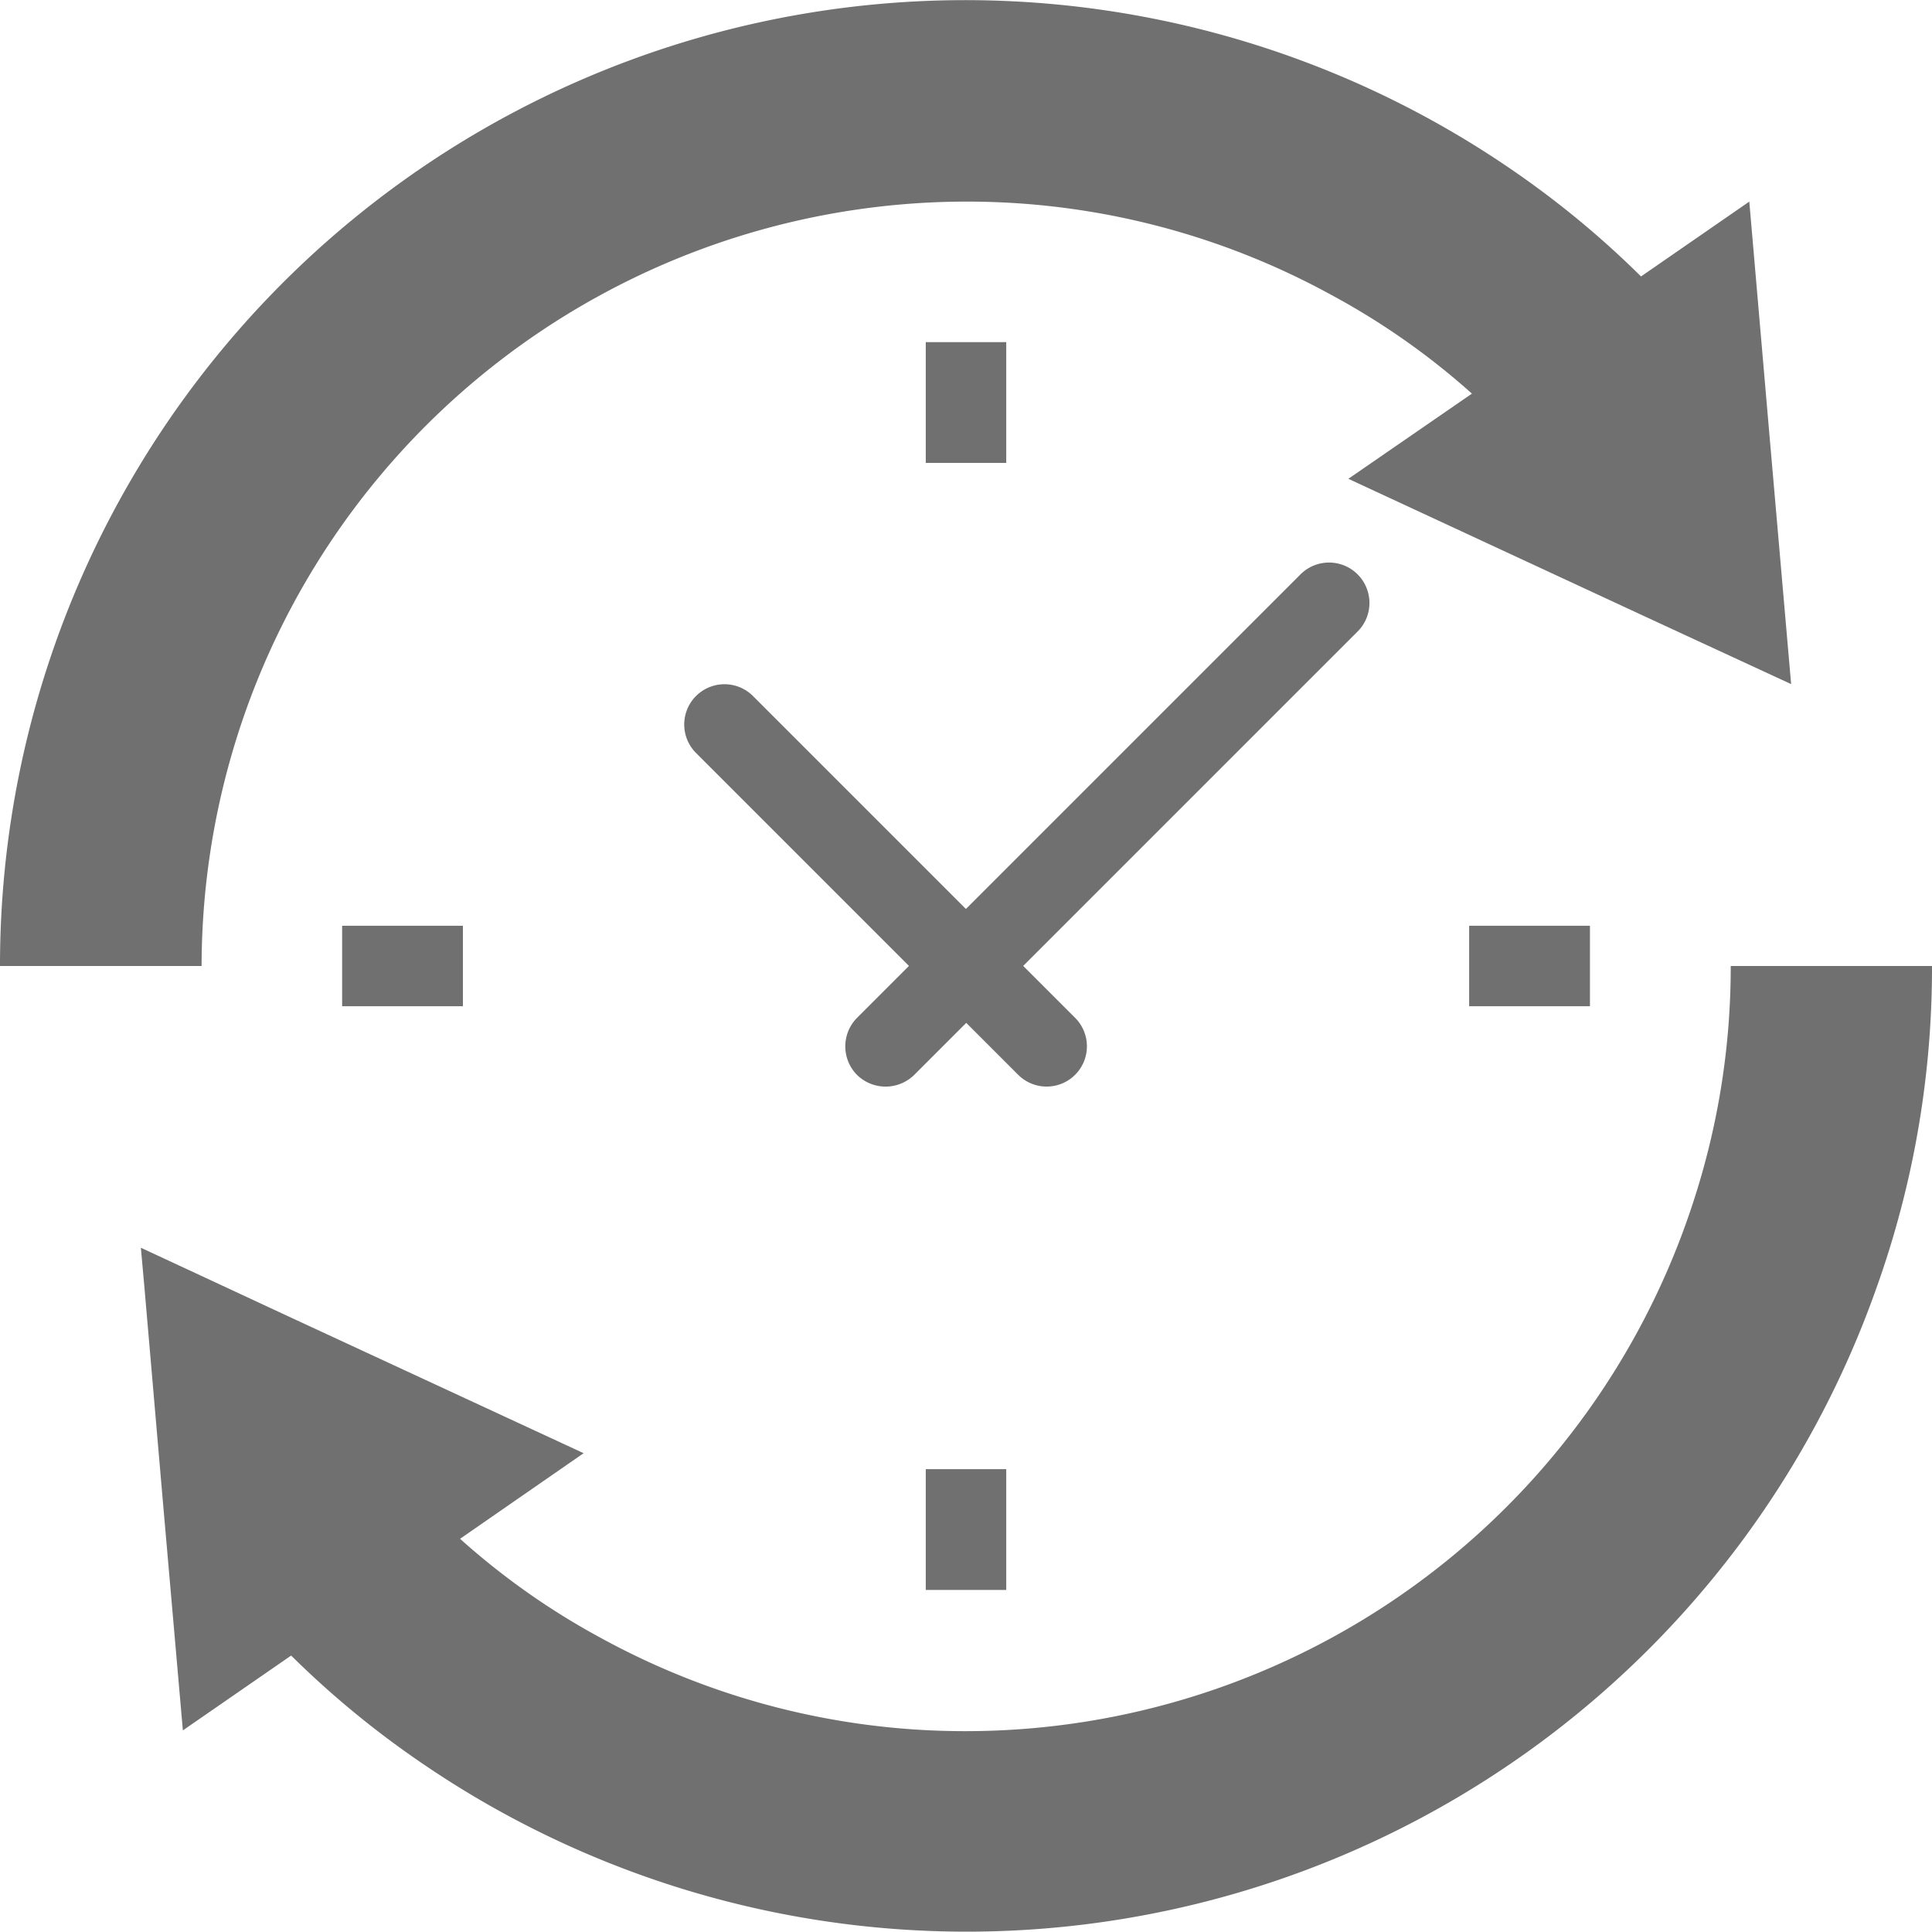 <svg xmlns="http://www.w3.org/2000/svg" width="23" height="23" viewBox="0 0 23 23">
  <g id="Group_3504" data-name="Group 3504" transform="translate(-815 -456)">
    <rect id="Rectangle_5456" data-name="Rectangle 5456" width="0.958" height="1.438" transform="translate(826.021 460.073)" fill="#707070"/>
    <rect id="Rectangle_5457" data-name="Rectangle 5457" width="1.438" height="0.958" transform="translate(832.49 467.021)" fill="#707070"/>
    <rect id="Rectangle_5458" data-name="Rectangle 5458" width="0.958" height="1.438" transform="translate(826.021 473.49)" fill="#707070"/>
    <rect id="Rectangle_5459" data-name="Rectangle 5459" width="1.438" height="0.958" transform="translate(819.073 467.021)" fill="#707070"/>
    <path id="Path_3597" data-name="Path 3597" d="M25.007,14.818a.481.481,0,1,0-.68-.68l-.474.474-3.5,3.5h0l-2.535-2.535a.479.479,0,1,0-.678.678l2.535,2.535h0l-.618.618a.483.483,0,0,0,0,.68.486.486,0,0,0,.68,0l.62-.62.618.618a.479.479,0,0,0,.678-.678l-.618-.618,3.749-3.749Z" transform="translate(806.146 448.709)" fill="#707070"/>
    <path id="Path_3598" data-name="Path 3598" d="M11.5,2.4a9.018,9.018,0,0,1,4.351,1.112,8.676,8.676,0,0,1,1.672,1.174L16.052,5.7l3.541,1.644,1.73.8-.264-3.033L20.825,2.4l-1.289.891A11.089,11.089,0,0,0,18,2.022,11.492,11.492,0,0,0,0,11.5H2.4a9.112,9.112,0,0,1,9.1-9.1" transform="translate(815 456)" fill="#707070"/>
    <path id="Path_3599" data-name="Path 3599" d="M22.427,24a9.008,9.008,0,0,1-.479,2.909,9.11,9.11,0,0,1-8.625,6.2,9.018,9.018,0,0,1-4.351-1.112A8.676,8.676,0,0,1,7.3,30.819L8.771,29.8,5.23,28.159l-.7-.326L3.5,27.354l.043.479.22,2.554L4,33.1l1.289-.891a11.089,11.089,0,0,0,1.533,1.265,11.486,11.486,0,0,0,17.341-5.645A11.306,11.306,0,0,0,24.823,24Z" transform="translate(813.177 443.5)" fill="#707070"/>
  </g>
</svg>
